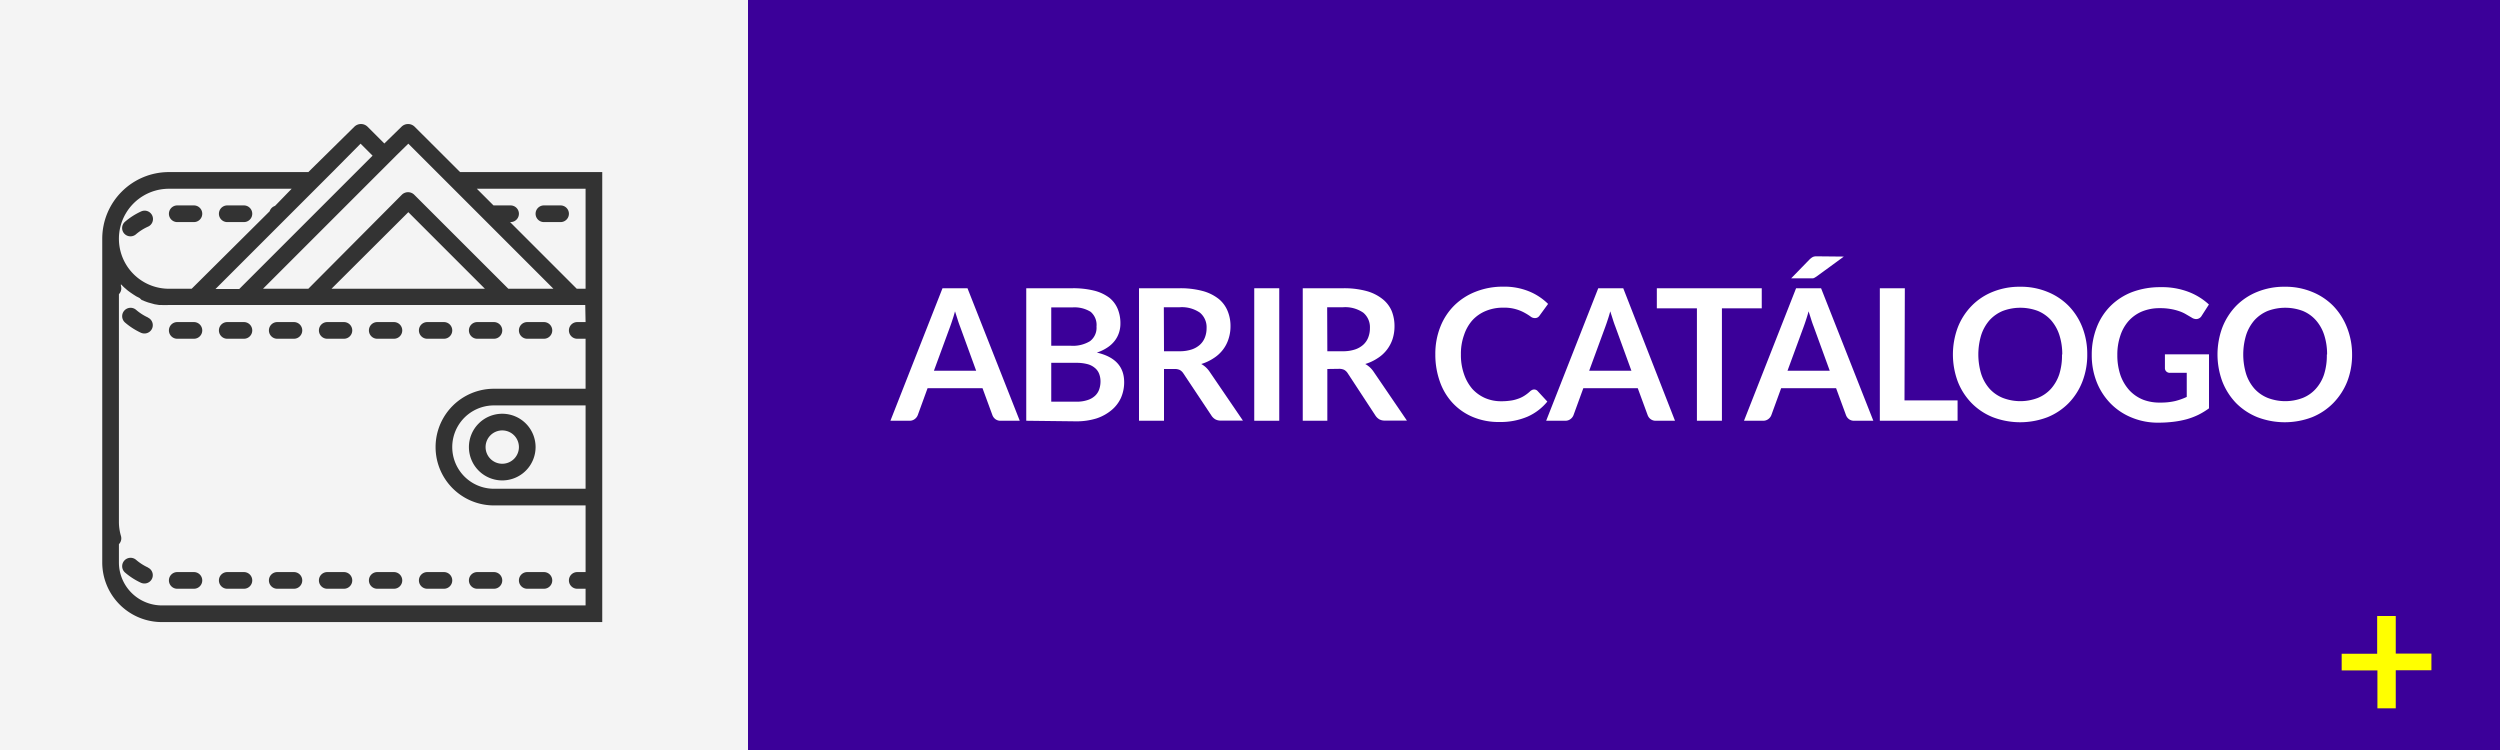 <svg xmlns="http://www.w3.org/2000/svg" viewBox="0 0 300 90"><title>abrir_catalogo_1</title><g id="Layer_2" data-name="Layer 2"><g id="Layer_1-2" data-name="Layer 1"><rect width="300" height="90" style="fill:#f4f4f4"/><path d="M17.78,27.19a1,1,0,0,0,.49-1.32,1,1,0,0,0-1.33-.5A8.24,8.24,0,0,0,15,26.61a1,1,0,0,0-.1,1.41,1,1,0,0,0,.75.34,1,1,0,0,0,.66-.24A5.92,5.92,0,0,1,17.78,27.19Z" style="fill:#333"/><path d="M21.27,26.65h2a1,1,0,1,0,0-2h-2a1,1,0,0,0,0,2Z" style="fill:#333"/><path d="M27.27,26.65h2a1,1,0,1,0,0-2h-2a1,1,0,0,0,0,2Z" style="fill:#333"/><path d="M23.27,38.65h-2a1,1,0,0,0,0,2h2a1,1,0,1,0,0-2Z" style="fill:#333"/><path d="M35.27,38.65h-2a1,1,0,0,0,0,2h2a1,1,0,0,0,0-2Z" style="fill:#333"/><path d="M29.27,38.65h-2a1,1,0,0,0,0,2h2a1,1,0,1,0,0-2Z" style="fill:#333"/><path d="M17.78,38.11a6.19,6.19,0,0,1-1.44-.92A1,1,0,0,0,15,38.7a8.2,8.2,0,0,0,1.91,1.23,1.06,1.06,0,0,0,.42.09,1,1,0,0,0,.42-1.91Z" style="fill:#333"/><path d="M41.27,38.65h-2a1,1,0,0,0,0,2h2a1,1,0,0,0,0-2Z" style="fill:#333"/><path d="M59.27,38.65h-2a1,1,0,0,0,0,2h2a1,1,0,0,0,0-2Z" style="fill:#333"/><path d="M65.27,38.65h-2a1,1,0,0,0,0,2h2a1,1,0,0,0,0-2Z" style="fill:#333"/><path d="M47.27,38.65h-2a1,1,0,0,0,0,2h2a1,1,0,0,0,0-2Z" style="fill:#333"/><path d="M53.27,38.65h-2a1,1,0,0,0,0,2h2a1,1,0,0,0,0-2Z" style="fill:#333"/><path d="M17.78,68.11a6.19,6.19,0,0,1-1.44-.92A1,1,0,0,0,15,68.7a8.2,8.2,0,0,0,1.91,1.23,1.06,1.06,0,0,0,.42.09,1,1,0,0,0,.42-1.91Z" style="fill:#333"/><path d="M29.27,68.65h-2a1,1,0,1,0,0,2h2a1,1,0,0,0,0-2Z" style="fill:#333"/><path d="M23.27,68.65h-2a1,1,0,1,0,0,2h2a1,1,0,0,0,0-2Z" style="fill:#333"/><path d="M47.27,68.65h-2a1,1,0,0,0,0,2h2a1,1,0,1,0,0-2Z" style="fill:#333"/><path d="M50.27,69.65a1,1,0,0,0,1,1h2a1,1,0,1,0,0-2h-2A1,1,0,0,0,50.27,69.65Z" style="fill:#333"/><path d="M57.27,70.65h2a1,1,0,1,0,0-2h-2a1,1,0,0,0,0,2Z" style="fill:#333"/><path d="M41.27,68.65h-2a1,1,0,0,0,0,2h2a1,1,0,1,0,0-2Z" style="fill:#333"/><path d="M63.27,70.65h2a1,1,0,1,0,0-2h-2a1,1,0,0,0,0,2Z" style="fill:#333"/><path d="M35.27,68.65h-2a1,1,0,0,0,0,2h2a1,1,0,1,0,0-2Z" style="fill:#333"/><path d="M56.27,53.65a4,4,0,1,0,4-4A4,4,0,0,0,56.27,53.65Zm4-2a2,2,0,1,1-2,2A2,2,0,0,1,60.27,51.65Z" style="fill:#333"/><path d="M55.21,20.65l-5.44-5.43a1.12,1.12,0,0,0-1.6,0l-2.05,2-2-2a1.13,1.13,0,0,0-1.61,0L37,20.65H20.27a8,8,0,0,0-8,8V67.5a7.16,7.16,0,0,0,7.15,7.15H72.27v-54ZM49,17.24l3.41,3.41,14,14H61L49.72,23.38a1.06,1.06,0,0,0-1.51,0L37,34.65H31.56l16-16h0Zm9.19,17.41H39.78L49,25.46ZM43.27,17.24l1.44,1.44-16,16H25.86l14-14Zm-23,5.41H35L33,24.71a1,1,0,0,0-.64.64L23,34.65H20.27a6,6,0,0,1,0-12Zm50,36h-11a5,5,0,0,1,0-10h11Zm0-20h-1a1,1,0,0,0,0,2h1v6h-11a7,7,0,0,0,0,14h11v8h-1a1,1,0,0,0,0,2h1v2H19.42a5.16,5.16,0,0,1-5.15-5.15V65.3a1,1,0,0,0,.24-1,6,6,0,0,1-.24-1.69V35.3a1,1,0,0,0,.24-1,1.29,1.29,0,0,1,0-.19l.27.27a2.91,2.91,0,0,0,.27.24c.11.1.22.2.34.29l.29.21.37.25.3.19.41.21L17,36l.43.17.33.12.47.13.32.09.55.09.28,0a7.92,7.92,0,0,0,.85,0h50Zm-1.06-4-8-8h.06a1,1,0,0,0,0-2H59.22l-2-2H70.27v12Z" style="fill:#333"/><path d="M67.27,24.65h-2a1,1,0,0,0,0,2h2a1,1,0,0,0,0-2Z" style="fill:#333"/><rect x="89.76" width="210.24" height="90" style="fill:#3b0099"/><path d="M122.37,50.49h-2.29a1,1,0,0,1-.63-.19,1.06,1.06,0,0,1-.36-.48l-1.19-3.24h-6.59l-1.18,3.24a1.07,1.07,0,0,1-.35.46,1,1,0,0,1-.63.21h-2.3l6.25-15.9h3Zm-10.3-6h5.07l-1.93-5.3c-.09-.23-.19-.51-.29-.83s-.21-.66-.32-1q-.15.57-.3,1c-.1.32-.2.6-.29.85Z" style="fill:#fff"/><path d="M123.15,50.49V34.59h5.49a10.38,10.38,0,0,1,2.67.29,5.07,5.07,0,0,1,1.81.85,3.34,3.34,0,0,1,1,1.33,4.49,4.49,0,0,1,.33,1.76,3.47,3.47,0,0,1-.16,1.07,3.21,3.21,0,0,1-.52,1,3.63,3.63,0,0,1-.88.81,5,5,0,0,1-1.27.61q3.28.75,3.28,3.55a4.66,4.66,0,0,1-.38,1.87,4.15,4.15,0,0,1-1.13,1.48,5.48,5.48,0,0,1-1.81,1,8.07,8.07,0,0,1-2.46.35Zm3-9h2.36a3.93,3.93,0,0,0,2.29-.55,2,2,0,0,0,.78-1.75,2.06,2.06,0,0,0-.7-1.77,3.69,3.69,0,0,0-2.2-.53h-2.53Zm0,2.05v4.66h3a4,4,0,0,0,1.38-.2,2.33,2.33,0,0,0,.89-.52,1.91,1.91,0,0,0,.49-.77,2.94,2.94,0,0,0,.15-.94,2.52,2.52,0,0,0-.17-.93,1.7,1.7,0,0,0-.52-.7,2.24,2.24,0,0,0-.9-.45,5.13,5.13,0,0,0-1.33-.15Z" style="fill:#fff"/><path d="M139.68,44.28v6.21h-3V34.59h4.85a10.26,10.26,0,0,1,2.79.33,5.33,5.33,0,0,1,1.91.94,3.64,3.64,0,0,1,1.08,1.45,4.66,4.66,0,0,1,.35,1.85,4.75,4.75,0,0,1-.24,1.52,4.14,4.14,0,0,1-.68,1.3,4.31,4.31,0,0,1-1.1,1,5.54,5.54,0,0,1-1.49.7,2.92,2.92,0,0,1,1,.92l4,5.87h-2.66a1.3,1.3,0,0,1-.65-.15,1.38,1.38,0,0,1-.46-.44L142,44.8a1.21,1.21,0,0,0-.42-.4,1.44,1.44,0,0,0-.66-.12Zm0-2.13h1.85a4.59,4.59,0,0,0,1.46-.21,2.8,2.8,0,0,0,1-.57,2.3,2.3,0,0,0,.6-.88,3,3,0,0,0,.2-1.11,2.27,2.27,0,0,0-.8-1.86,3.82,3.82,0,0,0-2.44-.65h-1.89Z" style="fill:#fff"/><path d="M153.51,50.49h-3V34.59h3Z" style="fill:#fff"/><path d="M159.28,44.28v6.21h-2.95V34.59h4.85a10.23,10.23,0,0,1,2.78.33,5.33,5.33,0,0,1,1.91.94A3.66,3.66,0,0,1,167,37.31a4.84,4.84,0,0,1,.34,1.85,5,5,0,0,1-.23,1.52,4.38,4.38,0,0,1-.69,1.3,4.31,4.31,0,0,1-1.1,1,5.54,5.54,0,0,1-1.49.7,2.92,2.92,0,0,1,1,.92l4,5.87h-2.66a1.33,1.33,0,0,1-.65-.15,1.48,1.48,0,0,1-.46-.44l-3.34-5.1a1.21,1.21,0,0,0-.42-.4,1.44,1.44,0,0,0-.66-.12Zm0-2.13h1.85a4.55,4.55,0,0,0,1.46-.21,2.8,2.8,0,0,0,1-.57,2.3,2.3,0,0,0,.6-.88,3,3,0,0,0,.2-1.11,2.27,2.27,0,0,0-.8-1.86,3.81,3.81,0,0,0-2.43-.65h-1.9Z" style="fill:#fff"/><path d="M184.1,46.74a.55.55,0,0,1,.42.19l1.16,1.26A6.42,6.42,0,0,1,183.3,50a8.27,8.27,0,0,1-3.39.64,8,8,0,0,1-3.19-.61,7,7,0,0,1-2.41-1.68,7.29,7.29,0,0,1-1.53-2.57,9.59,9.59,0,0,1-.54-3.27,8.76,8.76,0,0,1,.6-3.29,7.42,7.42,0,0,1,1.67-2.56A7.58,7.58,0,0,1,177.09,35a8.82,8.82,0,0,1,3.31-.6,7.8,7.8,0,0,1,3.1.57,7,7,0,0,1,2.27,1.5l-1,1.37a.8.8,0,0,1-.22.23.63.63,0,0,1-.38.1.83.83,0,0,1-.52-.2,6.71,6.71,0,0,0-.67-.42,5,5,0,0,0-2.61-.63,5.32,5.32,0,0,0-2.06.39,4.49,4.49,0,0,0-1.62,1.12,5.06,5.06,0,0,0-1,1.76,6.6,6.6,0,0,0-.38,2.34,6.85,6.85,0,0,0,.38,2.39,5.33,5.33,0,0,0,1,1.76,4.57,4.57,0,0,0,1.53,1.09,4.81,4.81,0,0,0,1.9.38,7.31,7.31,0,0,0,1.09-.07,4,4,0,0,0,.9-.21,3.47,3.47,0,0,0,.78-.36,4.59,4.59,0,0,0,.73-.56,1.11,1.11,0,0,1,.24-.16A.55.55,0,0,1,184.1,46.74Z" style="fill:#fff"/><path d="M201,50.49h-2.29a1,1,0,0,1-.63-.19,1.06,1.06,0,0,1-.36-.48l-1.19-3.24H190l-1.18,3.24a1.07,1.07,0,0,1-.35.46,1,1,0,0,1-.63.21h-2.3l6.25-15.9h3Zm-10.3-6h5.07l-1.93-5.3c-.09-.23-.19-.51-.29-.83s-.21-.66-.32-1q-.15.57-.3,1c-.1.32-.2.6-.29.85Z" style="fill:#fff"/><path d="M211.41,34.59V37h-4.78V50.49h-3V37h-4.81V34.59Z" style="fill:#fff"/><path d="M224.8,50.49h-2.29a1,1,0,0,1-.63-.19,1.06,1.06,0,0,1-.36-.48l-1.19-3.24h-6.59l-1.18,3.24a1.07,1.07,0,0,1-.35.46,1,1,0,0,1-.63.21h-2.3l6.25-15.9h3Zm-10.3-6h5.07l-1.93-5.3c-.09-.23-.19-.51-.29-.83s-.21-.66-.32-1q-.15.57-.3,1c-.1.32-.2.6-.29.85Zm6.76-13.7L218,33.17l-.22.14a1,1,0,0,1-.21.09l-.22,0h-2.41l2.16-2.22a2.32,2.32,0,0,1,.25-.22,1.09,1.09,0,0,1,.23-.14,1.15,1.15,0,0,1,.28-.06l.37,0Z" style="fill:#fff"/><path d="M228.54,48.05h6.37v2.44h-9.33V34.59h3Z" style="fill:#fff"/><path d="M250.47,42.54a8.84,8.84,0,0,1-.58,3.24,7.68,7.68,0,0,1-1.64,2.58,7.51,7.51,0,0,1-2.54,1.7,9.18,9.18,0,0,1-6.58,0,7.45,7.45,0,0,1-2.55-1.7,7.71,7.71,0,0,1-1.65-2.58,9.34,9.34,0,0,1,0-6.48,7.71,7.71,0,0,1,1.65-2.58,7.32,7.32,0,0,1,2.55-1.7,8.53,8.53,0,0,1,3.29-.61,8.35,8.35,0,0,1,3.29.62,7.49,7.49,0,0,1,2.54,1.69,7.68,7.68,0,0,1,1.64,2.58A8.76,8.76,0,0,1,250.47,42.54Zm-3,0a7.44,7.44,0,0,0-.35-2.35,5.08,5.08,0,0,0-1-1.77,4.44,4.44,0,0,0-1.58-1.11,6,6,0,0,0-4.2,0,4.48,4.48,0,0,0-1.59,1.11,5.12,5.12,0,0,0-1,1.77,8.06,8.06,0,0,0,0,4.7,5,5,0,0,0,1,1.76,4.33,4.33,0,0,0,1.59,1.1,5.85,5.85,0,0,0,4.2,0,4.29,4.29,0,0,0,1.58-1.1,5,5,0,0,0,1-1.76A7.49,7.49,0,0,0,247.44,42.54Z" style="fill:#fff"/><path d="M259.25,48.31a7.54,7.54,0,0,0,1.75-.18,7.62,7.62,0,0,0,1.41-.5V44.74h-2a.61.61,0,0,1-.45-.16.54.54,0,0,1-.17-.39V42.52h5.29V49a9,9,0,0,1-1.26.77,8.51,8.51,0,0,1-1.39.53,10.92,10.92,0,0,1-1.59.31,15,15,0,0,1-1.83.11,8.15,8.15,0,0,1-3.2-.61,7.47,7.47,0,0,1-2.53-1.68,7.77,7.77,0,0,1-1.67-2.57,8.73,8.73,0,0,1-.6-3.27,9,9,0,0,1,.59-3.29,7.38,7.38,0,0,1,1.65-2.57,7.48,7.48,0,0,1,2.6-1.68,9.58,9.58,0,0,1,3.44-.59,8.87,8.87,0,0,1,3.37.58,7.58,7.58,0,0,1,2.41,1.5l-.86,1.34a.77.77,0,0,1-.67.41,1,1,0,0,1-.54-.18l-.72-.42a4.31,4.31,0,0,0-.81-.36,6.35,6.35,0,0,0-1-.25,7,7,0,0,0-1.28-.1,5.54,5.54,0,0,0-2.13.39,4.49,4.49,0,0,0-1.62,1.14,5,5,0,0,0-1,1.77,7,7,0,0,0-.36,2.31,7.41,7.41,0,0,0,.38,2.45,5.35,5.35,0,0,0,1.08,1.81,4.6,4.6,0,0,0,1.65,1.12A5.51,5.51,0,0,0,259.25,48.31Z" style="fill:#fff"/><path d="M282.25,42.54a8.84,8.84,0,0,1-.58,3.24A7.84,7.84,0,0,1,280,48.36a7.51,7.51,0,0,1-2.54,1.7,9.18,9.18,0,0,1-6.58,0,7.6,7.6,0,0,1-2.56-1.7,7.84,7.84,0,0,1-1.64-2.58,9.34,9.34,0,0,1,0-6.48,7.84,7.84,0,0,1,1.64-2.58,7.45,7.45,0,0,1,2.56-1.7,8.53,8.53,0,0,1,3.29-.61,8.35,8.35,0,0,1,3.29.62A7.49,7.49,0,0,1,280,36.72a7.84,7.84,0,0,1,1.64,2.58A8.76,8.76,0,0,1,282.25,42.54Zm-3,0a7.44,7.44,0,0,0-.35-2.35,5,5,0,0,0-1-1.77,4.31,4.31,0,0,0-1.57-1.11,6,6,0,0,0-4.2,0,4.48,4.48,0,0,0-1.59,1.11,5.12,5.12,0,0,0-1,1.77,8.06,8.06,0,0,0,0,4.7,5,5,0,0,0,1,1.76,4.33,4.33,0,0,0,1.59,1.1,5.85,5.85,0,0,0,4.2,0,4.17,4.17,0,0,0,1.57-1.1,4.82,4.82,0,0,0,1-1.76A7.49,7.49,0,0,0,279.22,42.54Z" style="fill:#fff"/><path d="M287.49,73.92v4.51h4.28v2h-4.28V85h-2.2V80.45H281v-2h4.26V73.92Z" style="fill:#ff0"/></g></g></svg>